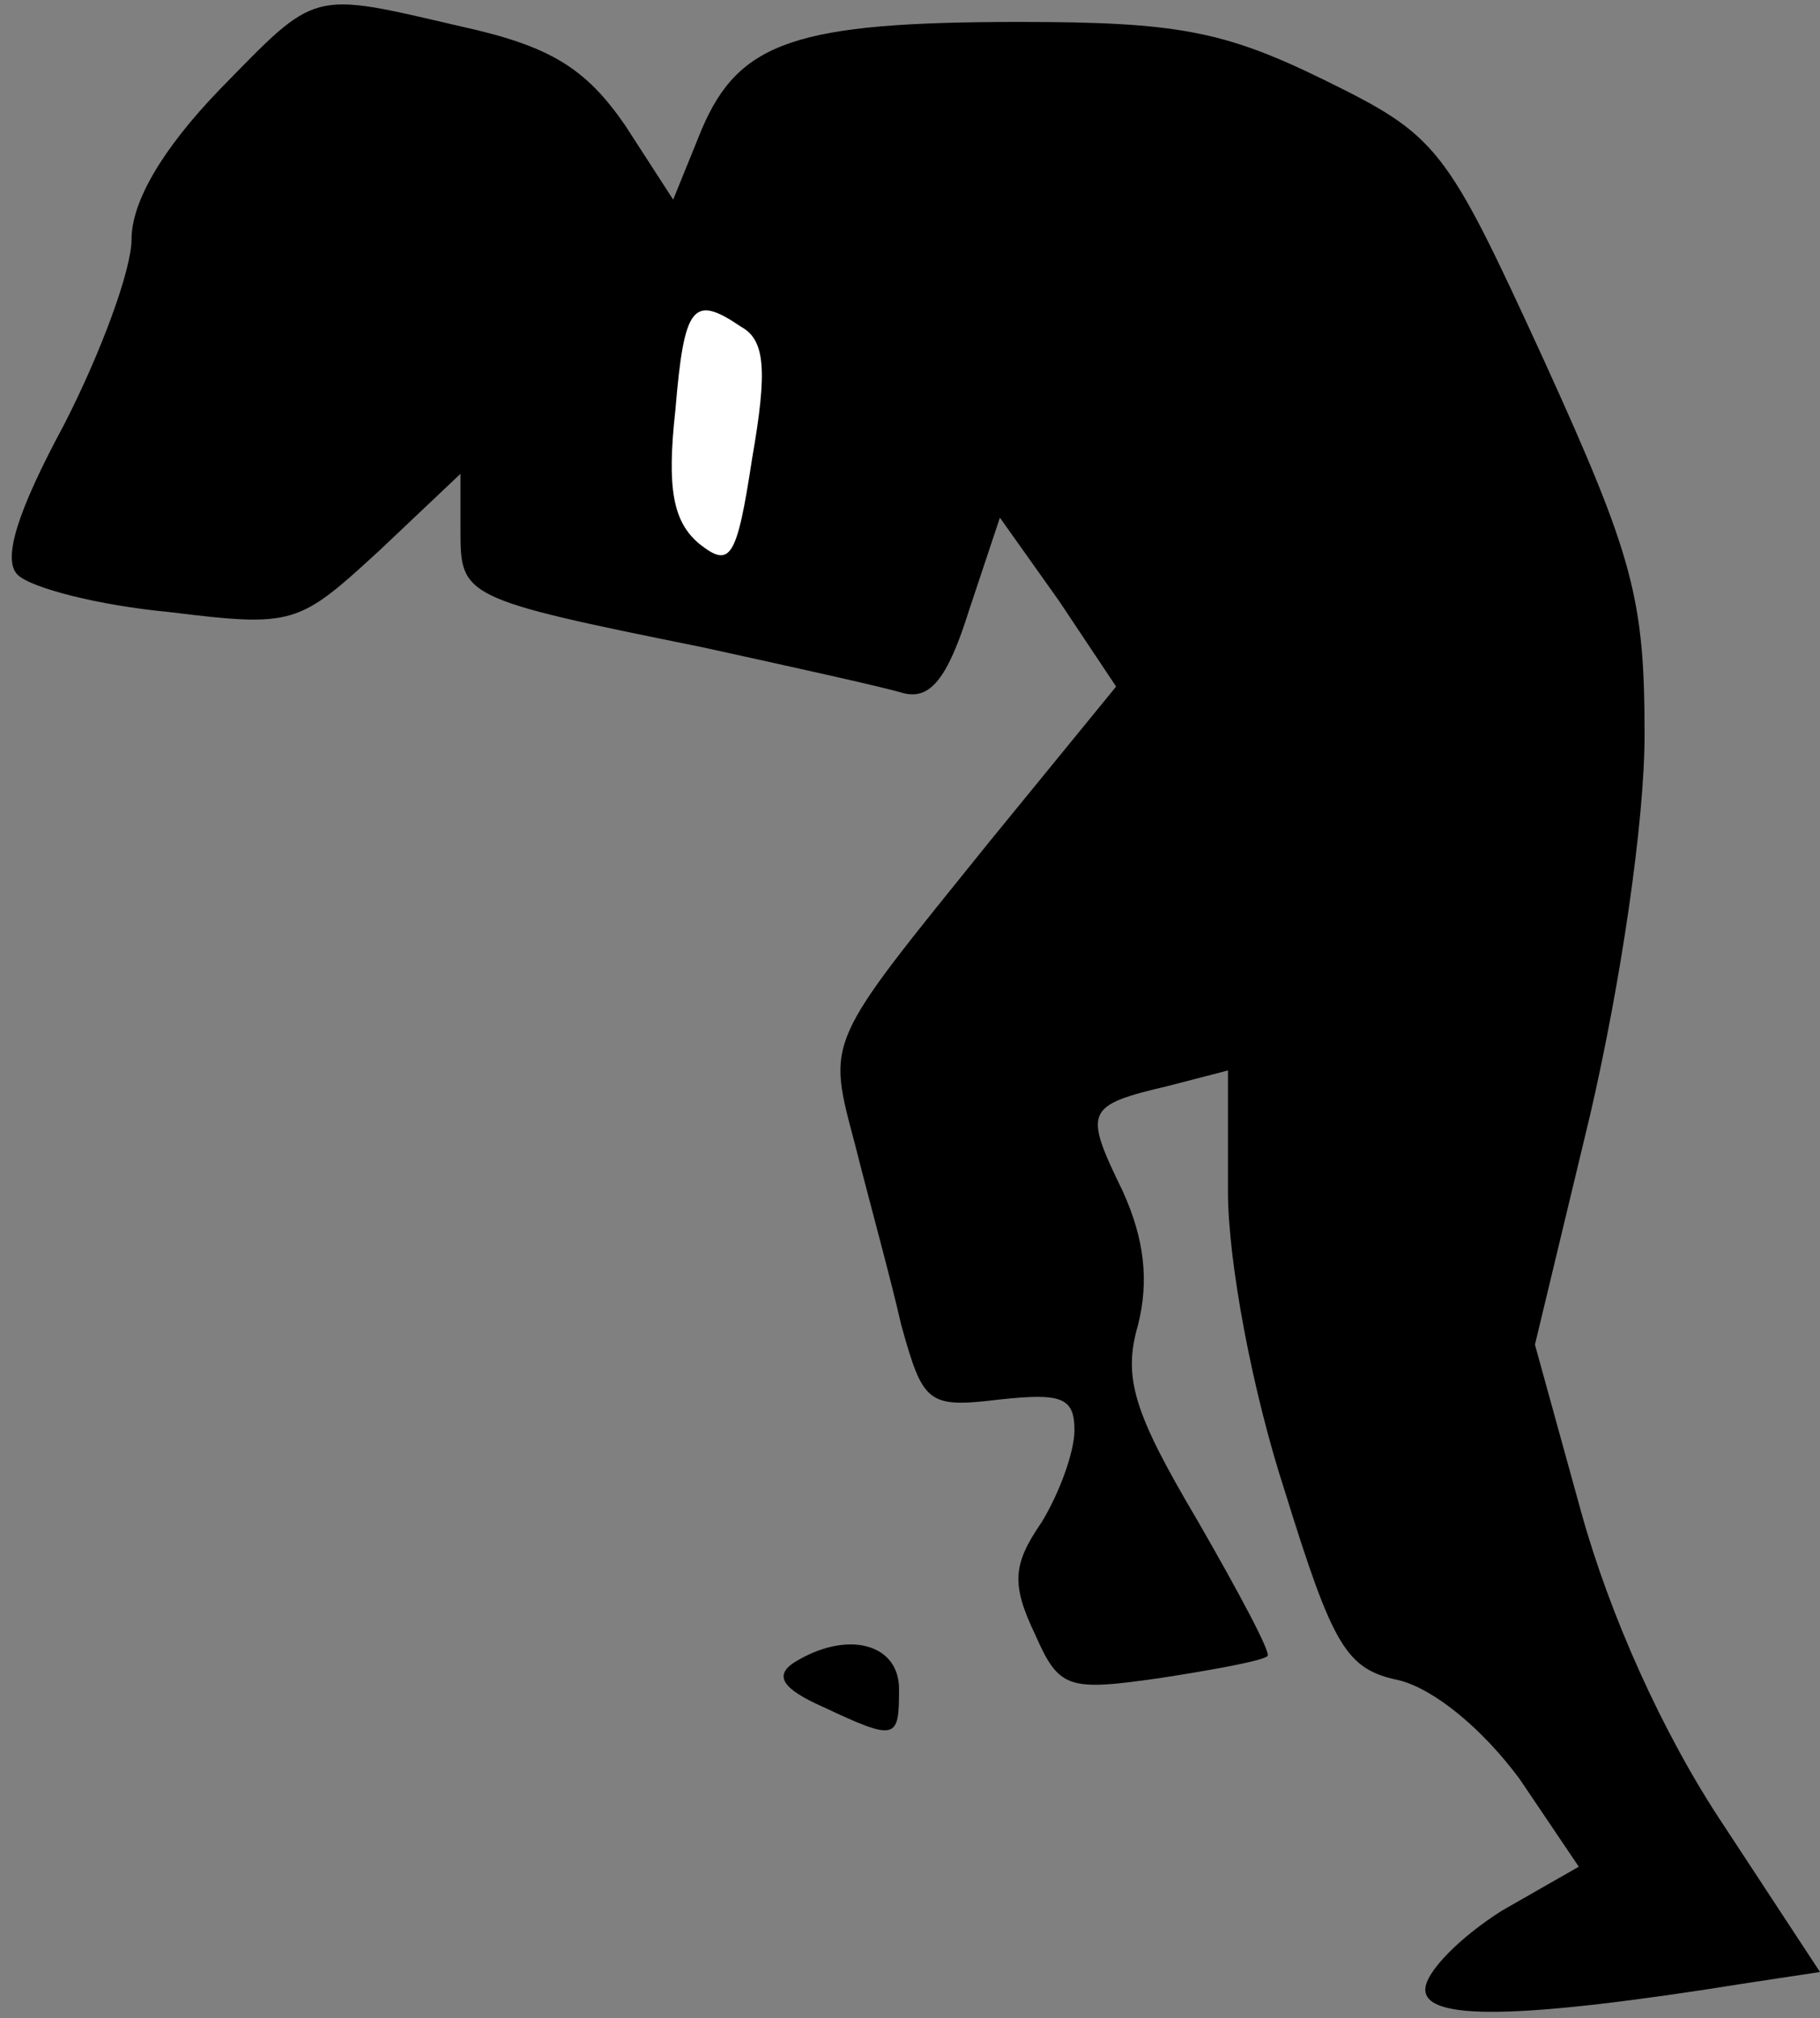 <?xml version="1.0" standalone="no"?>
<!DOCTYPE svg PUBLIC "-//W3C//DTD SVG 20010904//EN"
 "http://www.w3.org/TR/2001/REC-SVG-20010904/DTD/svg10.dtd">
<svg version="1.0" xmlns="http://www.w3.org/2000/svg"
 width="83pt" height="92pt" viewBox="0 0 83 92"
 preserveAspectRatio="xMidYMid meet">
<rect x="0" y="0" width="83" height="92" fill="#808080" stroke="none"/>
<g transform="translate(0,92) scale(0.1,-0.1)"
fill="#000000" stroke="none">
<path fill="#000000" stroke="none" d="M100 879 c-26 -27 -40 -51 -40 -68 0
-14 -14 -52 -31 -85 -21 -39 -28 -61 -21 -68 6 -6 37 -14 69 -17 57 -7 59 -6
96 28 l37 35 0 -26 c0 -30 1 -31 110 -53 41 -9 82 -18 92 -21 12 -3 20 6 30
38 l14 42 27 -38 26 -39 -58 -71 c-75 -93 -74 -89 -61 -138 6 -24 16 -60 21
-82 10 -36 12 -38 45 -34 28 3 34 1 34 -14 0 -10 -7 -29 -15 -42 -13 -19 -14
-28 -3 -51 11 -25 15 -26 57 -20 26 4 47 8 49 10 2 1 -13 29 -32 62 -29 49
-34 65 -27 89 5 20 3 39 -7 61 -18 37 -17 39 21 48 l27 7 0 -55 c0 -32 11 -91
26 -137 22 -71 28 -81 52 -86 16 -4 38 -22 55 -45 l27 -40 -35 -20 c-19 -12
-35 -28 -35 -36 0 -14 41 -14 147 3 l33 5 -44 67 c-28 42 -52 96 -65 143 l-21
76 25 104 c14 60 25 134 25 174 0 62 -5 81 -46 171 -45 98 -48 102 -101 128
-45 22 -67 26 -138 26 -102 0 -128 -9 -145 -49 l-13 -32 -22 34 c-18 26 -34
36 -75 45 -69 16 -65 17 -110 -29z"/>
<path fill="#ffffff" stroke="none" d="M338 771 c11 -6 12 -20 5 -60 -7 -46
-10 -50 -24 -39 -12 10 -15 25 -11 61 4 48 8 53 30 38z"/>
<path fill="#000000" stroke="none" d="M362 162 c-9 -6 -5 -12 13 -20 34 -16
35 -15 35 8 0 21 -24 27 -48 12z"/>
</g>
</svg>
